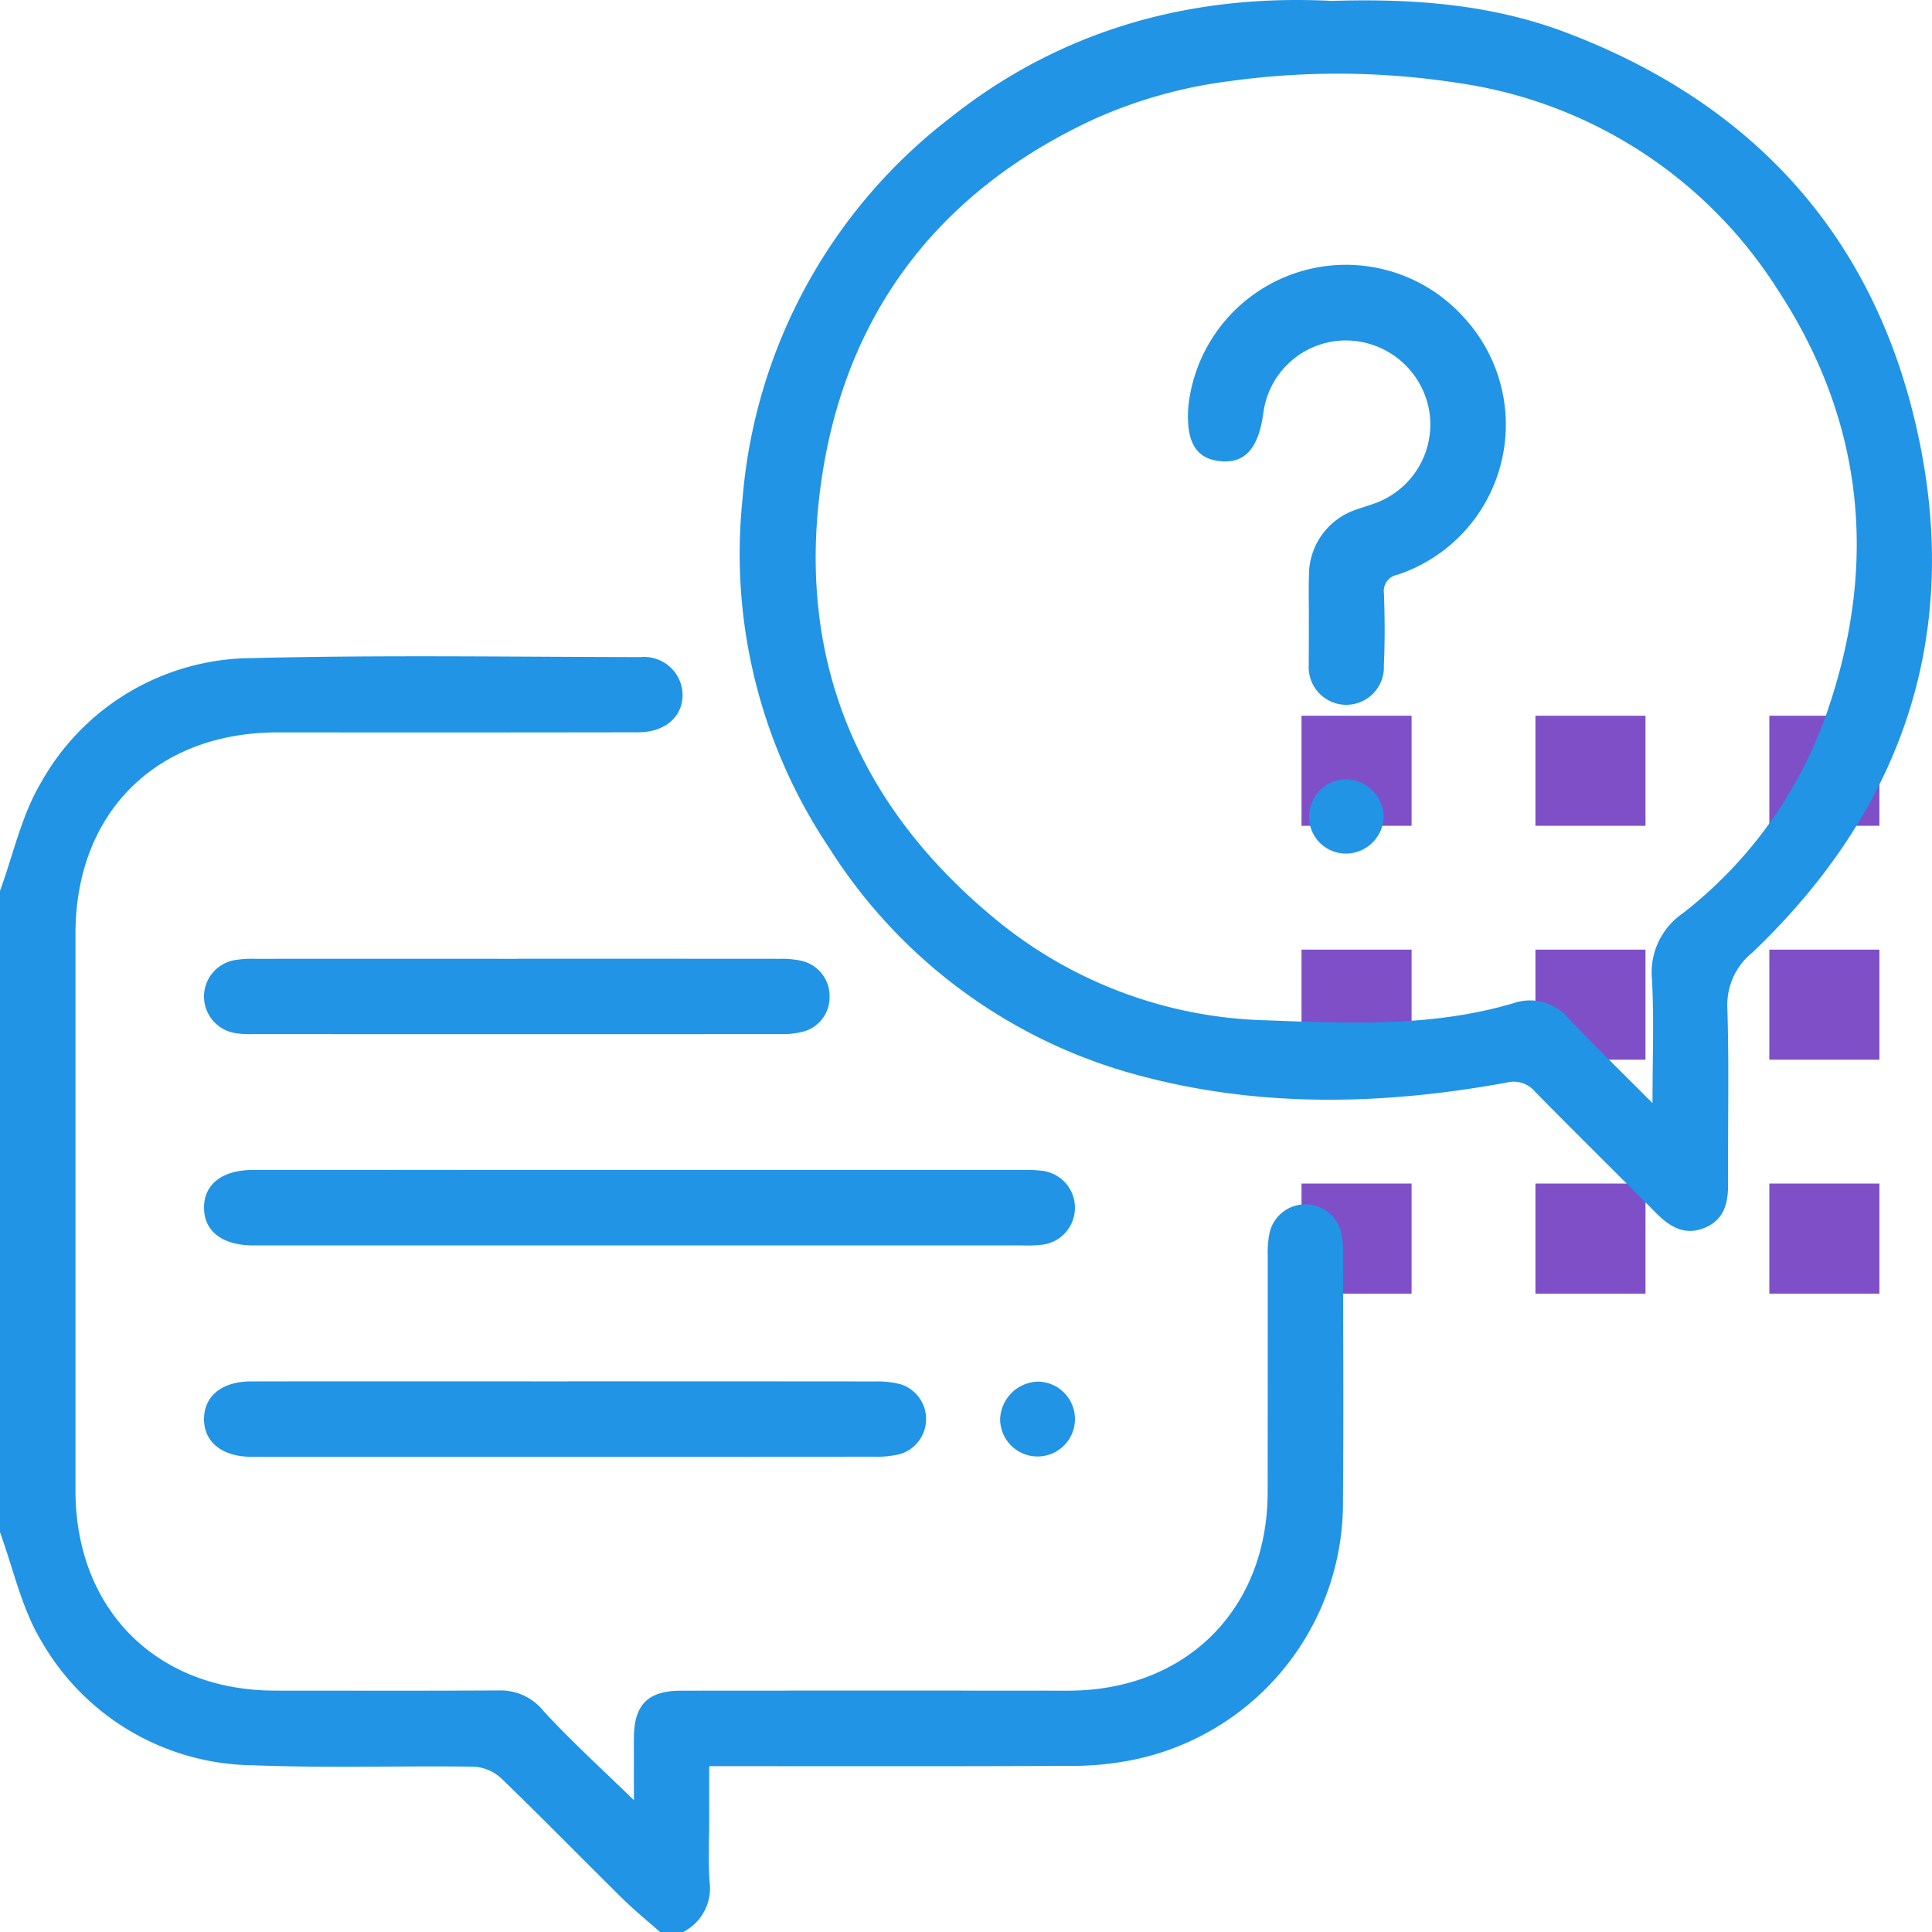 <svg xmlns="http://www.w3.org/2000/svg" xmlns:xlink="http://www.w3.org/1999/xlink" width="127.321" height="127.332" viewBox="0 0 127.321 127.332">
  <defs>
    <clipPath id="clip-path">
      <rect id="Rectángulo_46426" data-name="Rectángulo 46426" width="127.321" height="127.332" fill="#2194e5"/>
    </clipPath>
  </defs>
  <g id="Grupo_154436" data-name="Grupo 154436" transform="translate(-8.733)">
    <g id="Grupo_152595" data-name="Grupo 152595" transform="translate(94.504 47.167)">
      <rect id="Rectángulo_45221" data-name="Rectángulo 45221" width="7.254" height="7.254" transform="translate(30.83 0)" fill="#7f4fc7"/>
      <rect id="Rectángulo_45222" data-name="Rectángulo 45222" width="7.254" height="7.254" transform="translate(15.415 0)" fill="#7f4fc7"/>
      <rect id="Rectángulo_45223" data-name="Rectángulo 45223" width="7.254" height="7.254" transform="translate(0 0)" fill="#7f4fc7"/>
      <rect id="Rectángulo_45232" data-name="Rectángulo 45232" width="7.254" height="7.254" transform="translate(30.83 15.415)" fill="#7f4fc7"/>
      <rect id="Rectángulo_45233" data-name="Rectángulo 45233" width="7.254" height="7.254" transform="translate(15.415 15.415)" fill="#7f4fc7"/>
      <rect id="Rectángulo_45234" data-name="Rectángulo 45234" width="7.254" height="7.254" transform="translate(0 15.415)" fill="#7f4fc7"/>
      <rect id="Rectángulo_45243" data-name="Rectángulo 45243" width="7.254" height="7.254" transform="translate(30.83 30.831)" fill="#7f4fc7"/>
      <rect id="Rectángulo_45244" data-name="Rectángulo 45244" width="7.254" height="7.254" transform="translate(15.415 30.831)" fill="#7f4fc7"/>
      <rect id="Rectángulo_45245" data-name="Rectángulo 45245" width="7.254" height="7.254" transform="translate(0 30.831)" fill="#7f4fc7"/>
    </g>
    <g id="Grupo_154839" data-name="Grupo 154839" transform="translate(8.733)">
      <g id="Grupo_154839-2" data-name="Grupo 154839" clip-path="url(#clip-path)">
        <path id="Trazado_196774" data-name="Trazado 196774" d="M0,66.182c.875-2.385,1.416-4.968,2.692-7.116a16.012,16.012,0,0,1,13.925-8.222c8.531-.215,17.072-.078,25.608-.067a2.534,2.534,0,0,1,2.758,2.435c.029,1.479-1.138,2.519-2.926,2.521q-11.873.019-23.744.006c-8.023,0-13.338,5.289-13.339,13.275q0,18.337,0,36.673c0,7.849,5.337,13.2,13.161,13.2,4.931,0,9.863.016,14.793-.011a3.606,3.606,0,0,1,2.884,1.351c1.842,2,3.866,3.835,5.963,5.882,0-1.449-.01-2.791,0-4.131.02-2.179.927-3.086,3.131-3.087q12.742-.011,25.485,0c7.765,0,13.142-5.357,13.149-13.091q.006-7.77.005-15.539a6.852,6.852,0,0,1,.107-1.48,2.422,2.422,0,0,1,4.739-.041,5.251,5.251,0,0,1,.117,1.23c.007,5.47.042,10.94-.005,16.41a17.283,17.283,0,0,1-13.751,17.053,20.33,20.33,0,0,1-4.313.414c-7.831.038-15.661.019-23.7.019v3.33c0,1.409-.068,2.822.017,4.226A3.242,3.242,0,0,1,45,134.806H43.511c-.829-.733-1.693-1.43-2.479-2.206-2.68-2.643-5.309-5.338-8.018-7.95a2.9,2.9,0,0,0-1.8-.75c-4.839-.067-9.684.1-14.515-.093a16.278,16.278,0,0,1-14.012-8.252C1.41,113.411.872,110.832,0,108.451V66.182" transform="translate(0 -7.474)" fill="#2194e5"/>
        <path id="Trazado_196775" data-name="Trazado 196775" d="M96.184.06c5.507-.171,10.61.244,15.49,2.1,11.952,4.541,19.869,12.936,22.894,25.359,3.334,13.689-.462,25.532-10.654,35.252a4.439,4.439,0,0,0-1.652,3.684c.12,3.85.025,7.706.048,11.559.007,1.247-.24,2.334-1.491,2.879-1.3.569-2.308-.006-3.22-.921-2.659-2.673-5.346-5.319-7.989-8.007a1.857,1.857,0,0,0-1.924-.616c-8.069,1.472-16.163,1.672-24.132-.459A34.678,34.678,0,0,1,63.082,55.894a34.814,34.814,0,0,1-5.719-23.043A35.252,35.252,0,0,1,70.971,7.823C78.431,1.863,87.078-.408,96.184.06m21.145,72.635c0-2.961.106-5.565-.035-8.156a4.723,4.723,0,0,1,2.024-4.346A28.662,28.662,0,0,0,128.944,46.6c3.255-9.681,2.248-18.983-3.393-27.554a29.956,29.956,0,0,0-20.93-13.562,51.736,51.736,0,0,0-15.106-.144,31.325,31.325,0,0,0-9.021,2.526C70.4,12.554,64.211,20.5,62.576,31.545,60.841,43.262,64.86,52.987,73.949,60.509a29.164,29.164,0,0,0,17.918,6.73c5.465.205,10.941.454,16.276-1.12a3.326,3.326,0,0,1,3.683,1.025c1.712,1.8,3.491,3.528,5.5,5.551" transform="translate(-8.427 0)" fill="#2194e5"/>
        <path id="Trazado_196776" data-name="Trazado 196776" d="M44.593,90.433q12.554,0,25.11,0a8.588,8.588,0,0,1,1.241.043,2.453,2.453,0,0,1,0,4.884A8.584,8.584,0,0,1,69.7,95.4q-25.234,0-50.467,0h-.249c-2.016-.011-3.214-.939-3.214-2.487s1.2-2.483,3.216-2.484q12.8-.005,25.607,0" transform="translate(-2.324 -13.326)" fill="#2194e5"/>
        <path id="Trazado_196777" data-name="Trazado 196777" d="M39.748,106.763q10.127,0,20.253.008a6.153,6.153,0,0,1,1.713.194,2.412,2.412,0,0,1-.029,4.58,6.155,6.155,0,0,1-1.714.184q-20.378.015-40.754.008h-.373c-1.9-.022-3.086-.986-3.074-2.5s1.19-2.467,3.1-2.468q10.436-.01,20.874,0" transform="translate(-2.324 -15.732)" fill="#2194e5"/>
        <path id="Trazado_196778" data-name="Trazado 196778" d="M36.428,74.1q8.639,0,17.278.006a5.992,5.992,0,0,1,1.474.141,2.379,2.379,0,0,1,1.814,2.38,2.34,2.34,0,0,1-1.773,2.286,5.481,5.481,0,0,1-1.473.154q-17.339.012-34.68,0A6.561,6.561,0,0,1,17.833,79a2.436,2.436,0,0,1-.042-4.808,6.873,6.873,0,0,1,1.359-.085q8.639-.008,17.278,0" transform="translate(-2.324 -10.919)" fill="#2194e5"/>
        <path id="Trazado_196779" data-name="Trazado 196779" d="M79.733,106.787a2.466,2.466,0,1,1-2.433,2.5,2.565,2.565,0,0,1,2.433-2.5" transform="translate(-11.39 -15.735)" fill="#2194e5"/>
        <path id="Trazado_196780" data-name="Trazado 196780" d="M99.787,43.8c0-.952-.025-1.906.005-2.858a4.554,4.554,0,0,1,3.239-4.377c.39-.138.788-.253,1.174-.4A5.52,5.52,0,0,0,107.7,30a5.592,5.592,0,0,0-5.583-4.541,5.491,5.491,0,0,0-5.333,4.792c-.324,2.376-1.249,3.366-2.944,3.151-1.546-.2-2.173-1.341-1.992-3.638a10.444,10.444,0,0,1,18.125-5.853A10.417,10.417,0,0,1,105.62,40.9a1.089,1.089,0,0,0-.886,1.23c.055,1.571.068,3.15-.006,4.72a2.479,2.479,0,1,1-4.945-.072c-.014-.373,0-.746,0-1.119q0-.932,0-1.864h.009" transform="translate(-13.53 -3.022)" fill="#2194e5"/>
        <path id="Trazado_196781" data-name="Trazado 196781" d="M106.095,62.635a2.5,2.5,0,0,1-2.413,2.493,2.433,2.433,0,0,1-2.507-2.378,2.477,2.477,0,0,1,2.392-2.516,2.538,2.538,0,0,1,2.528,2.4" transform="translate(-14.908 -8.876)" fill="#2194e5"/>
      </g>
    </g>
  </g>
</svg>
